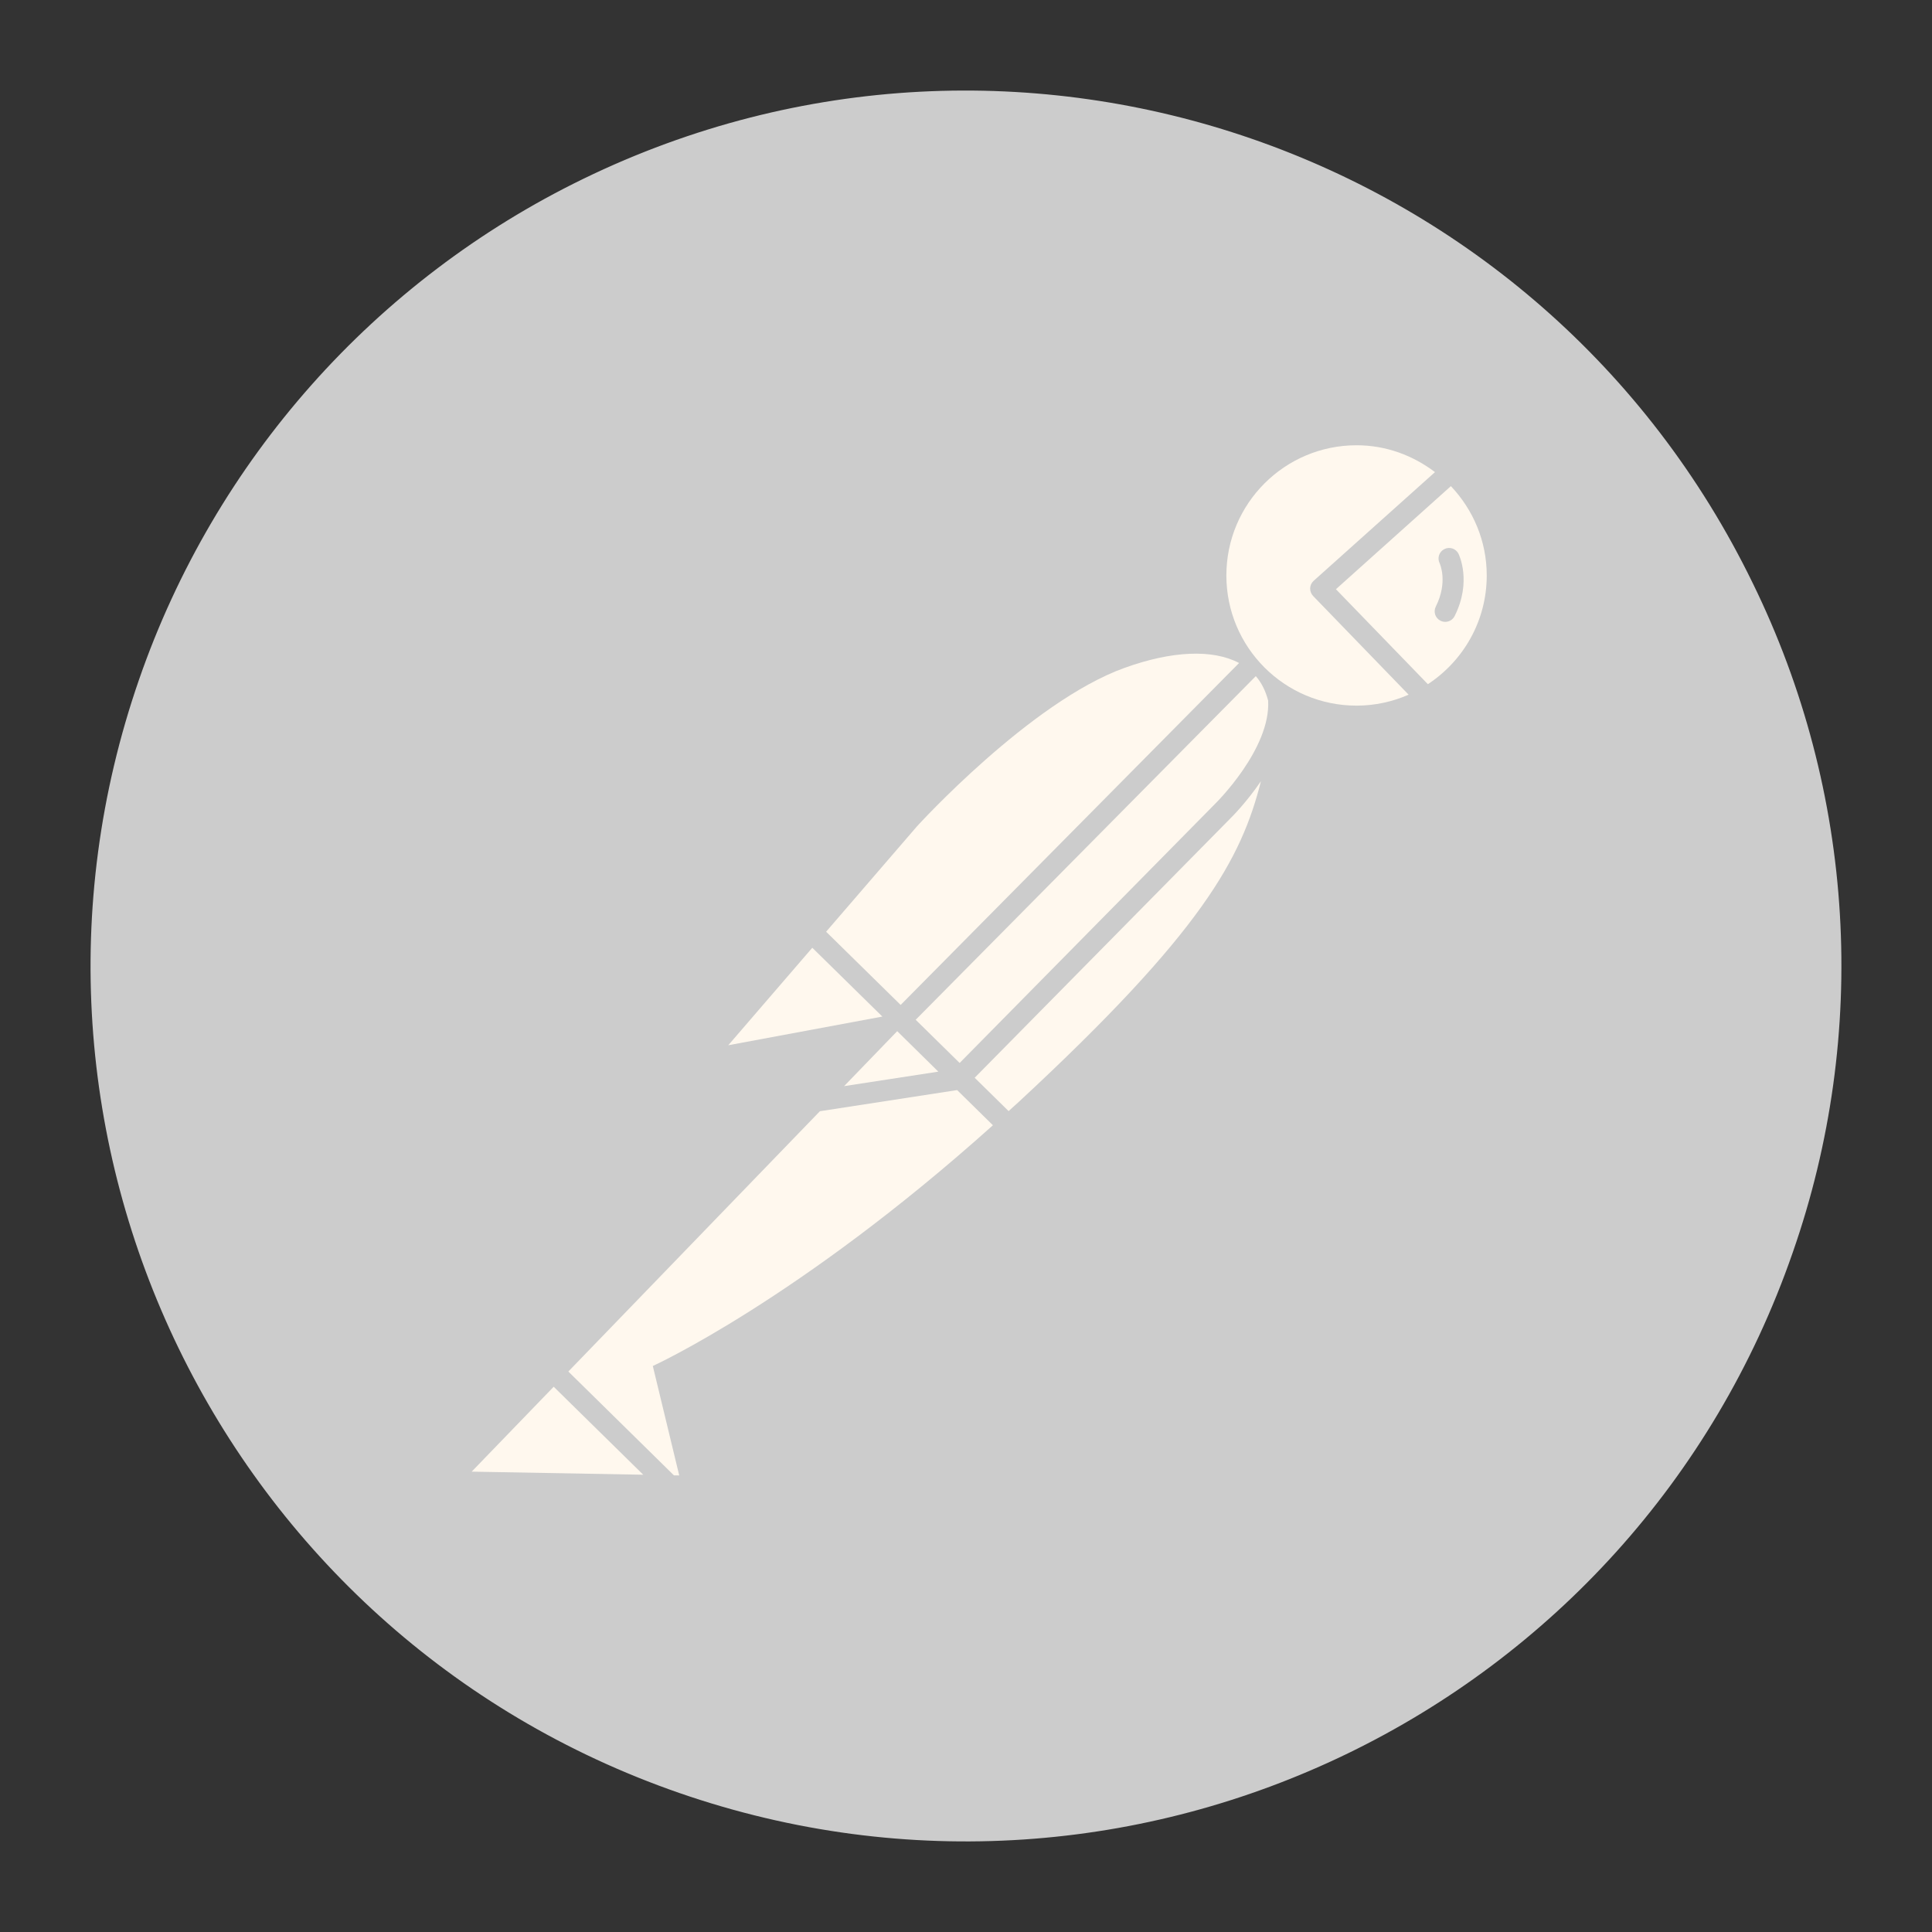 <?xml version="1.0" encoding="UTF-8"?>
<svg xmlns="http://www.w3.org/2000/svg" xmlns:xlink="http://www.w3.org/1999/xlink" viewBox="0 0 120 120" width="120px" height="120px">
<rect x="0" y="0" width="120" height="120" fill="#333333" stroke="none"/>
<g id="surface193639977">
<path style=" stroke:none;fill-rule:nonzero;fill:rgb(80%,80%,80%);fill-opacity:1;" d="M 10.422 42.82 C 0.945 70.203 15.465 100.082 42.848 109.559 C 70.23 119.035 100.113 104.523 109.59 77.137 C 119.066 49.754 104.551 19.875 77.168 10.398 C 49.785 0.922 19.902 15.434 10.422 42.82 Z M 10.422 42.82 "/>
<path style=" stroke:none;fill-rule:nonzero;fill:rgb(80%,80%,80%);fill-opacity:1;" d="M 90.461 90.461 C 73.629 107.289 46.34 107.285 29.512 90.449 C 12.684 73.617 12.688 46.328 29.523 29.5 C 46.355 12.672 73.645 12.676 90.473 29.508 C 93.859 32.898 96.66 36.832 98.758 41.145 C 106.785 57.668 103.457 77.469 90.461 90.461 Z M 90.461 90.461 "/>
<path style=" stroke:none;fill-rule:nonzero;fill:rgb(80%,80%,80%);fill-opacity:1;" d="M 108.871 36.23 C 95.754 9.234 63.238 -2.016 36.242 11.102 C 23.281 17.398 13.352 28.59 8.637 42.207 C -1.195 70.57 13.828 101.531 42.188 111.363 C 70.551 121.191 101.512 106.172 111.344 77.812 C 116.113 64.18 115.223 49.203 108.871 36.23 Z M 107.805 76.52 C 98.652 102.918 69.832 116.902 43.43 107.754 C 17.027 98.602 3.043 69.781 12.191 43.379 C 21.344 16.977 50.164 2.996 76.566 12.145 C 89.246 16.543 99.656 25.789 105.516 37.863 C 111.375 49.934 112.195 63.84 107.805 76.52 Z M 107.805 76.52 "/>
<path style=" stroke:none;fill-rule:nonzero;fill:rgb(80%,80%,80%);fill-opacity:1;" d="M 86.484 86.484 C 85.754 87.215 85.754 88.402 86.484 89.133 L 89.137 91.781 C 89.867 92.516 91.055 92.516 91.785 91.781 C 92.516 91.051 92.516 89.863 91.785 89.133 L 89.137 86.484 C 88.406 85.754 87.219 85.754 86.484 86.484 Z M 86.484 86.484 "/>
<path style=" stroke:none;fill-rule:nonzero;fill:rgb(80%,80%,80%);fill-opacity:1;" d="M 94.543 78.641 C 93.629 78.152 92.492 78.504 92.012 79.414 C 91.547 80.285 91.84 81.367 92.676 81.887 L 95.922 83.754 C 96.824 84.27 97.977 83.953 98.492 83.051 C 99.008 82.145 98.691 80.996 97.789 80.48 Z M 94.543 78.641 "/>
<path style=" stroke:none;fill-rule:nonzero;fill:rgb(80%,80%,80%);fill-opacity:1;" d="M 70.945 95.453 C 69.945 95.719 69.348 96.75 69.617 97.746 C 69.617 97.75 69.617 97.754 69.621 97.762 L 70.59 101.379 C 70.898 102.367 71.949 102.914 72.938 102.605 C 73.867 102.316 74.418 101.359 74.203 100.41 L 73.238 96.793 C 72.977 95.793 71.953 95.191 70.953 95.453 C 70.949 95.453 70.945 95.453 70.945 95.453 Z M 70.945 95.453 "/>
<path style=" stroke:none;fill-rule:nonzero;fill:rgb(80%,80%,80%);fill-opacity:1;" d="M 97.762 69.617 C 96.75 69.391 95.75 70.027 95.527 71.039 C 95.312 71.988 95.863 72.941 96.797 73.234 L 100.41 74.203 C 101.422 74.426 102.422 73.789 102.648 72.781 C 102.859 71.828 102.309 70.875 101.379 70.586 Z M 97.762 69.617 "/>
<path style=" stroke:none;fill-rule:nonzero;fill:rgb(80%,80%,80%);fill-opacity:1;" d="M 79.305 91.996 C 78.414 92.52 78.113 93.66 78.629 94.555 L 80.484 97.785 C 80.969 98.703 82.105 99.047 83.016 98.562 C 83.934 98.078 84.281 96.941 83.793 96.031 C 83.773 95.992 83.754 95.953 83.73 95.918 L 81.863 92.672 C 81.34 91.781 80.199 91.48 79.305 91.996 Z M 79.305 91.996 "/>
<path style=" stroke:none;fill-rule:nonzero;fill:rgb(80%,80%,80%);fill-opacity:1;" d="M 59.23 19.293 C 60.258 19.152 60.973 18.203 60.828 17.18 C 60.719 16.387 60.113 15.75 59.324 15.598 C 57.758 15.574 56.191 15.637 54.633 15.785 C 53.598 15.816 52.785 16.688 52.824 17.719 C 52.855 18.754 53.723 19.562 54.758 19.527 C 54.836 19.527 54.914 19.52 54.988 19.504 C 56.398 19.359 57.816 19.289 59.23 19.293 Z M 59.23 19.293 "/>
<path style=" stroke:none;fill-rule:nonzero;fill:rgb(80%,80%,80%);fill-opacity:1;" d="M 21.469 45.793 C 25.621 33.871 35.227 24.652 47.305 20.988 C 48.297 20.691 48.859 19.648 48.562 18.656 C 48.27 17.664 47.223 17.102 46.23 17.398 C 33.039 21.414 22.547 31.477 17.996 44.496 C 17.629 45.465 18.113 46.547 19.082 46.914 C 20.051 47.281 21.133 46.793 21.5 45.828 C 21.512 45.797 21.523 45.762 21.531 45.727 Z M 21.469 45.793 "/>
<path style=" stroke:none;fill-rule:nonzero;fill:rgb(100%,97.255%,93.333%);fill-opacity:1;" d="M 78.766 43.512 C 78.609 42.918 78.359 42.406 78 41.996 L 56.875 63.34 L 59.605 66.023 L 75.469 49.93 C 75.516 49.887 78.938 46.512 78.766 43.512 Z M 78.766 43.512 "/>
<path style=" stroke:none;fill-rule:nonzero;fill:rgb(100%,97.255%,93.333%);fill-opacity:1;" d="M 58.281 66.562 L 55.727 64.047 L 52.43 67.461 Z M 58.281 66.562 "/>
<path style=" stroke:none;fill-rule:nonzero;fill:rgb(100%,97.255%,93.333%);fill-opacity:1;" d="M 59.449 67.707 L 50.926 69.02 L 35.301 85.188 L 41.859 91.637 L 42.188 91.641 L 40.547 84.844 C 40.547 84.844 49.586 80.738 61.672 69.891 Z M 59.449 67.707 "/>
<path style=" stroke:none;fill-rule:nonzero;fill:rgb(100%,97.255%,93.333%);fill-opacity:1;" d="M 34.391 86.133 L 29.297 91.406 L 39.953 91.598 Z M 34.391 86.133 "/>
<path style=" stroke:none;fill-rule:nonzero;fill:rgb(100%,97.255%,93.333%);fill-opacity:1;" d="M 76.395 50.859 L 60.539 66.941 L 62.645 69.012 C 62.859 68.816 63.066 68.637 63.281 68.438 C 74.703 57.844 77.105 53.324 78.32 48.52 C 77.41 49.855 76.473 50.785 76.395 50.859 Z M 76.395 50.859 "/>
<path style=" stroke:none;fill-rule:nonzero;fill:rgb(100%,97.255%,93.333%);fill-opacity:1;" d="M 55.941 62.418 L 76.961 41.18 C 75.32 40.312 72.789 40.422 69.844 41.484 C 63.984 43.594 56.953 51.328 56.953 51.328 L 51.312 57.871 Z M 55.941 62.418 "/>
<path style=" stroke:none;fill-rule:nonzero;fill:rgb(100%,97.255%,93.333%);fill-opacity:1;" d="M 50.453 58.867 L 45.234 64.922 L 54.805 63.141 Z M 50.453 58.867 "/>
<path style=" stroke:none;fill-rule:nonzero;fill:rgb(100%,97.255%,93.333%);fill-opacity:1;" d="M 81.562 37.02 C 81.438 36.891 81.371 36.715 81.375 36.539 C 81.383 36.359 81.461 36.191 81.594 36.074 L 89.129 29.324 C 87.77 28.293 86.098 27.656 84.258 27.656 C 79.793 27.656 76.172 31.277 76.172 35.742 C 76.172 40.211 79.793 43.828 84.258 43.828 C 85.41 43.828 86.5 43.582 87.492 43.148 Z M 81.562 37.02 "/>
<path style=" stroke:none;fill-rule:nonzero;fill:rgb(100%,97.255%,93.333%);fill-opacity:1;" d="M 82.977 36.598 L 88.688 42.496 C 90.887 41.051 92.344 38.57 92.344 35.742 C 92.344 33.59 91.488 31.645 90.117 30.195 Z M 90.352 38.262 C 90.238 38.492 90.004 38.625 89.766 38.625 C 89.668 38.625 89.566 38.602 89.473 38.555 C 89.148 38.395 89.016 38 89.18 37.676 C 89.949 36.141 89.434 35.02 89.414 34.973 C 89.258 34.648 89.395 34.258 89.719 34.102 C 90.039 33.945 90.426 34.07 90.59 34.395 C 90.621 34.461 91.426 36.117 90.352 38.262 Z M 90.352 38.262 "/>
</g>
</svg>
